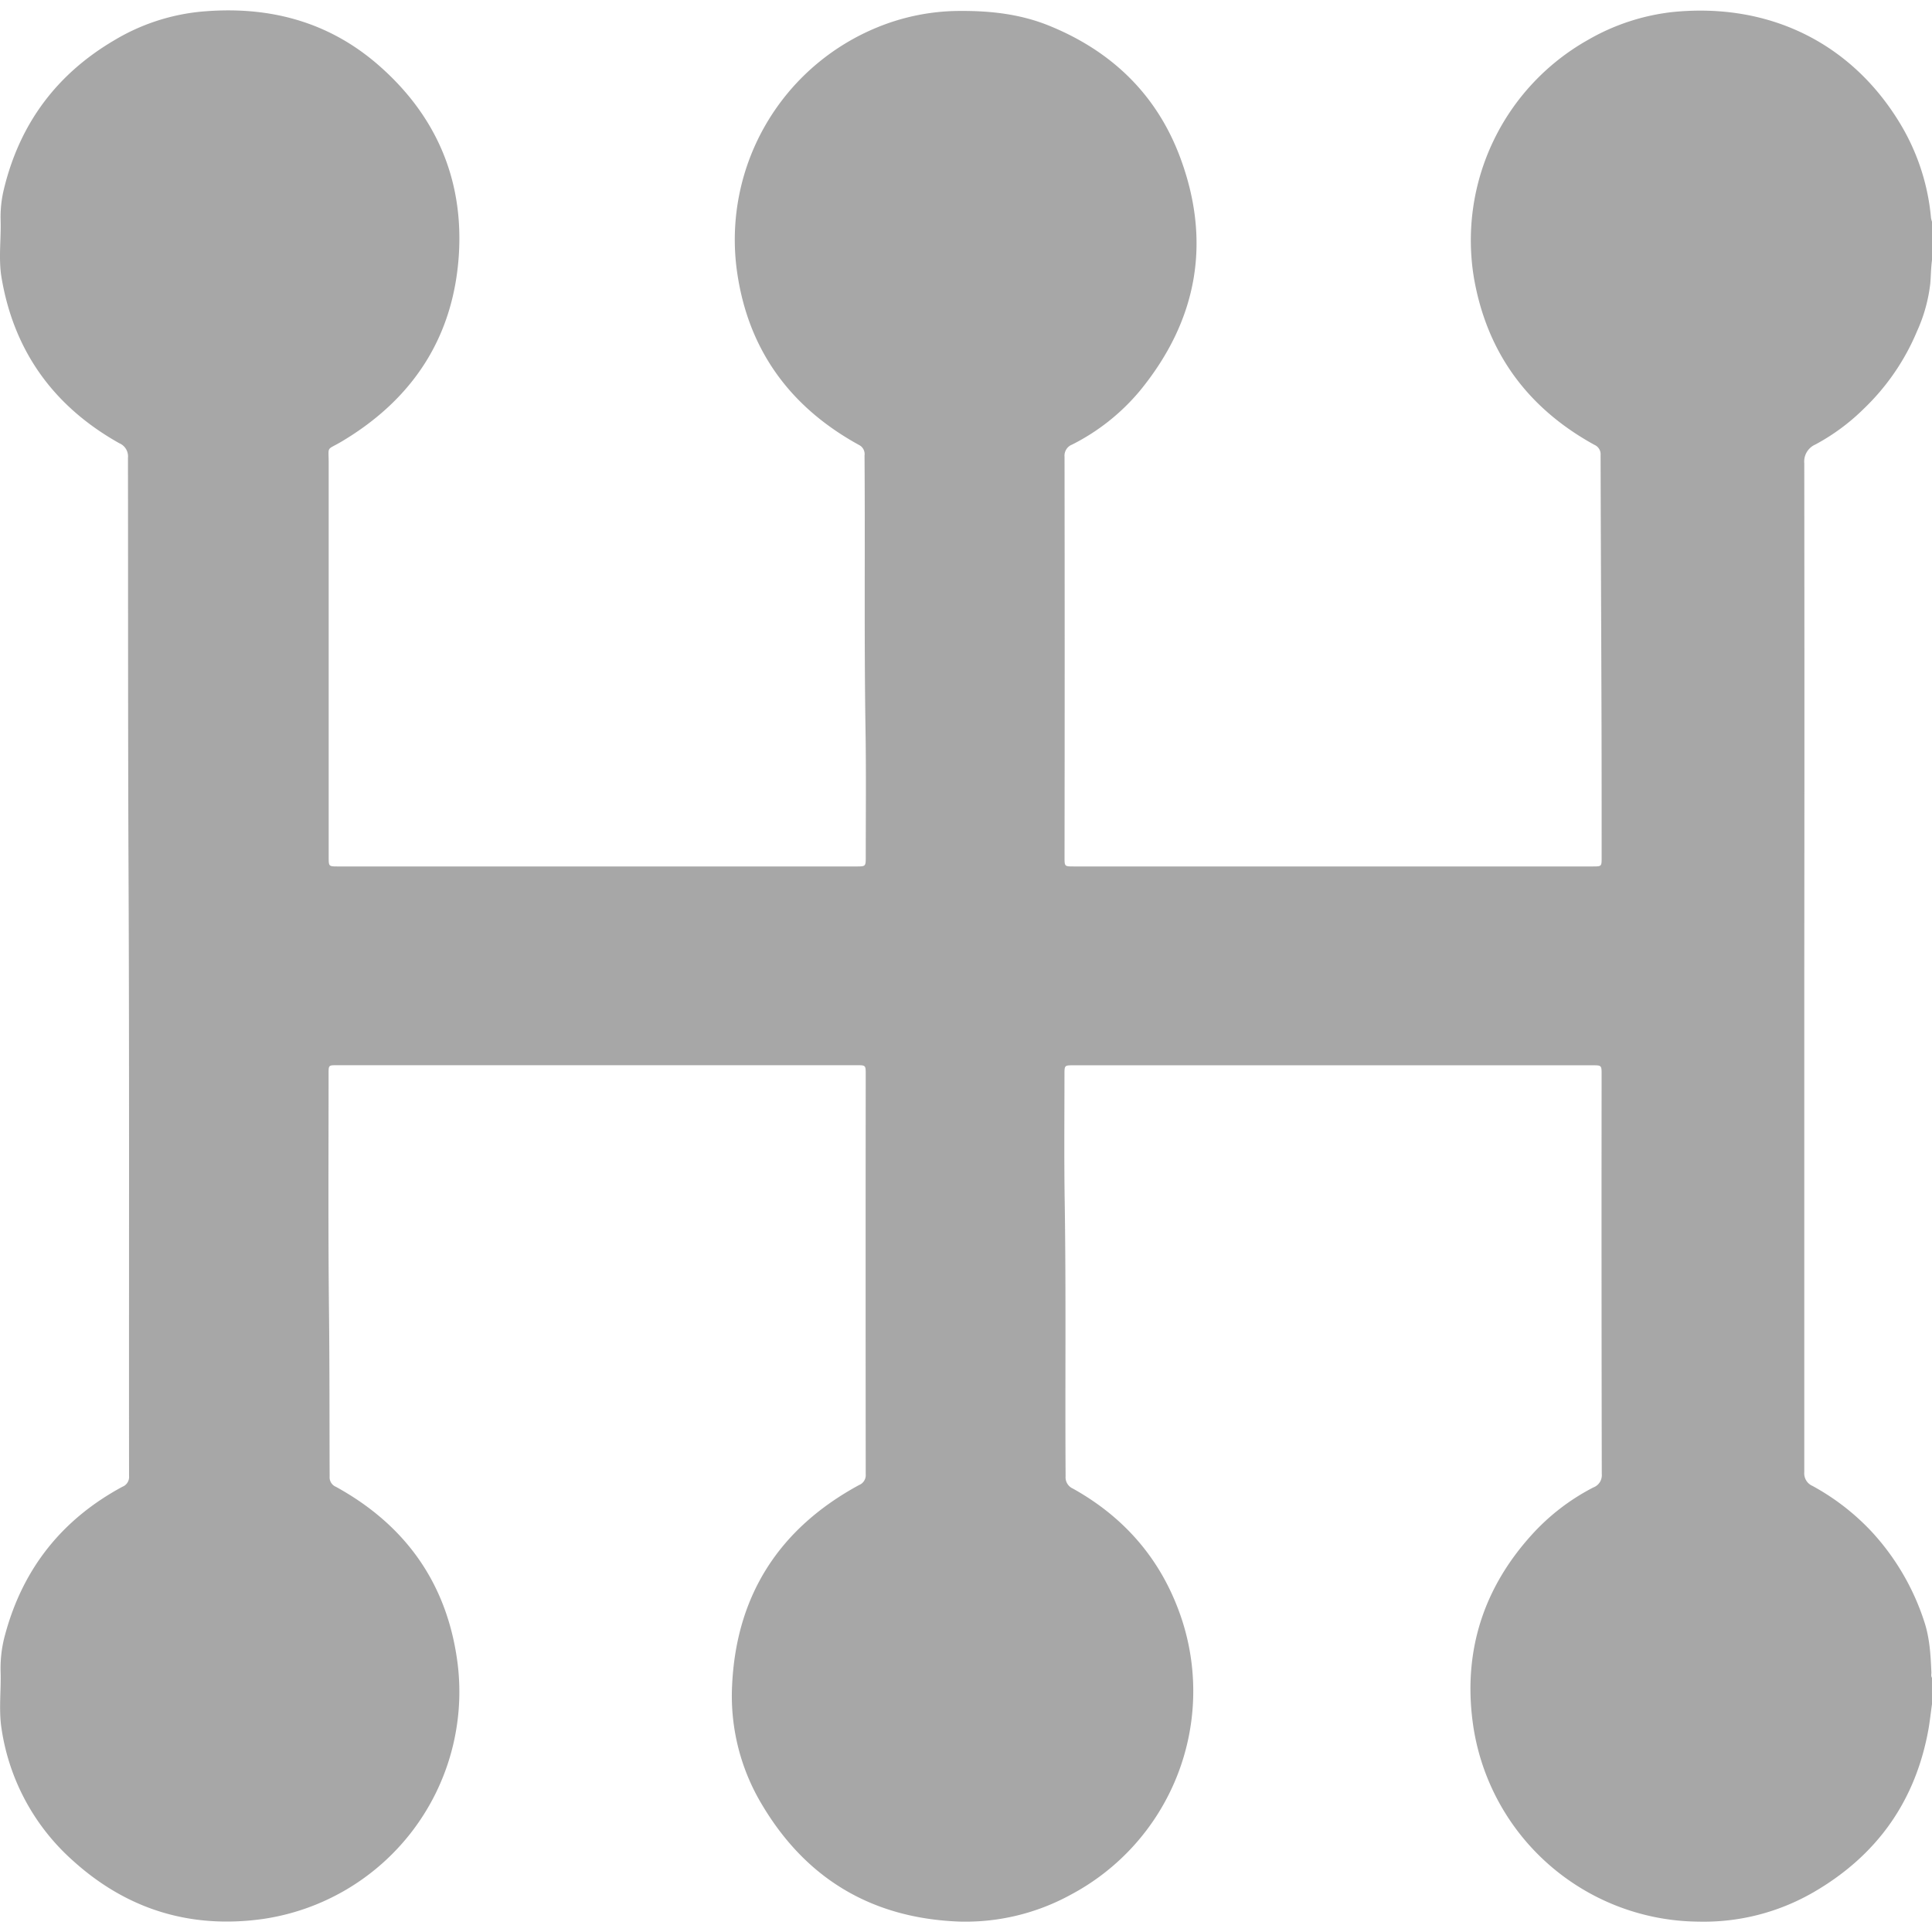 <svg data-name="Слой 1" xmlns="http://www.w3.org/2000/svg" viewBox="0 0 566.93 566.93"><path d="M566.93 500.05c-.34 2.39-.6 4.8-1 7.18-3.77 21.24-15.11 37.21-33.71 48a64.28 64.28 0 0 1-33.82 8.66 67.4 67.4 0 0 1-66.25-58.56c-2.74-20.82 3.11-39.21 17.24-54.86a63.64 63.64 0 0 1 18.18-14 3.83 3.83 0 0 0 2.46-3.94q-.11-58.59-.05-117.18c0-2.74 0-2.75-2.72-2.75H315.08c-2.72 0-2.72 0-2.72 2.74 0 12.43-.13 24.86.07 37.29.42 26.86.09 53.73.26 80.59a3.61 3.61 0 0 0 2.16 3.6c15.73 8.78 26.56 21.7 32.1 38.85a67.62 67.62 0 0 1-32.66 80.27 64.24 64.24 0 0 1-32.93 7.93c-25.44-1-44.84-12.49-57.83-34.43a61.86 61.86 0 0 1-8.71-34.67c1.17-26.65 13.85-46.28 37.27-59a3.11 3.11 0 0 0 1.95-3.13q-.06-58.77 0-117.54c0-2.45-.06-2.52-2.46-2.52H98.86c-2.43 0-2.44 0-2.44 2.48 0 23.26-.14 46.52.12 69.77.18 16.16.13 32.31.19 48.46a3 3 0 0 0 1.84 3c20.61 11.33 32.8 28.63 35.73 52A67.38 67.38 0 0 1 77 563.13c-21 2.91-39.65-2.76-55.45-17a64.46 64.46 0 0 1-21.1-38.87c-.86-5.55-.09-11.26-.28-16.85a37 37 0 0 1 1.4-11c5.26-19.3 16.77-33.66 34.36-43.14a3.07 3.07 0 0 0 1.94-3.13c-.06-59.12.11-118.25-.15-177.37-.19-40.47-.11-80.95-.17-121.43a4.18 4.18 0 0 0-2.55-4.28C15.88 119.33 4.13 103.21.46 81.52-.48 76 .34 70.3.18 64.68a34.42 34.42 0 0 1 1-9.32q6.95-28.57 32.28-43.5a60.7 60.7 0 0 1 25.41-8.43c19.25-1.78 36.86 2.51 51.79 15.33 17 14.65 25.34 33.41 24 55.78-1.5 24.34-13.52 42.63-34.47 55.06-4.51 2.67-3.74 1.07-3.74 6.3v115.58c0 2.76 0 2.77 2.71 2.77h152.09c2.8 0 2.8 0 2.8-2.89 0-12.43.13-24.86-.07-37.29-.43-26.8-.09-53.61-.29-80.41a3 3 0 0 0-1.68-3.12c-20.71-11.39-33-28.71-35.92-52.24A67.34 67.34 0 0 1 257.5 8a64.08 64.08 0 0 1 23.85-4.79c9.12-.08 17.95.87 26.43 4.3 18.35 7.42 31.64 20.17 38.54 38.71 9.23 24.78 5.05 47.78-11.74 68.35a62.45 62.45 0 0 1-20 15.9 3.49 3.49 0 0 0-2.2 3.56q.08 58.77 0 117.54c0 2.67 0 2.68 2.65 2.68h152.36c2.61 0 2.6 0 2.6-2.66 0-16.63 0-33.26-.07-49.89-.07-22.72-.19-45.44-.24-68.17a3 3 0 0 0-1.82-3c-19.46-10.7-31.46-26.9-35.32-48.83a67.47 67.47 0 0 1 33.46-70 63.54 63.54 0 0 1 25-8.19c29-2.84 53.2 9.8 67.17 33.75a64.73 64.73 0 0 1 8.47 26.69 7 7 0 0 0 .32 1.19v11c-.34 2.33-.33 4.69-.53 7a46.27 46.27 0 0 1-3.87 14 67.5 67.5 0 0 1-15.65 22.81 61.49 61.49 0 0 1-14.23 10.5 5.46 5.46 0 0 0-3.23 5.51q.08 75.34 0 150.69v145.36a4 4 0 0 0 2.37 4 68.91 68.91 0 0 1 17.35 13.39 71.2 71.2 0 0 1 15.43 26.26c1.66 4.93 1.94 10 2.15 15.13 0 .52-.15 1.07.17 1.56z" fill="#a7a7a7"/></svg>